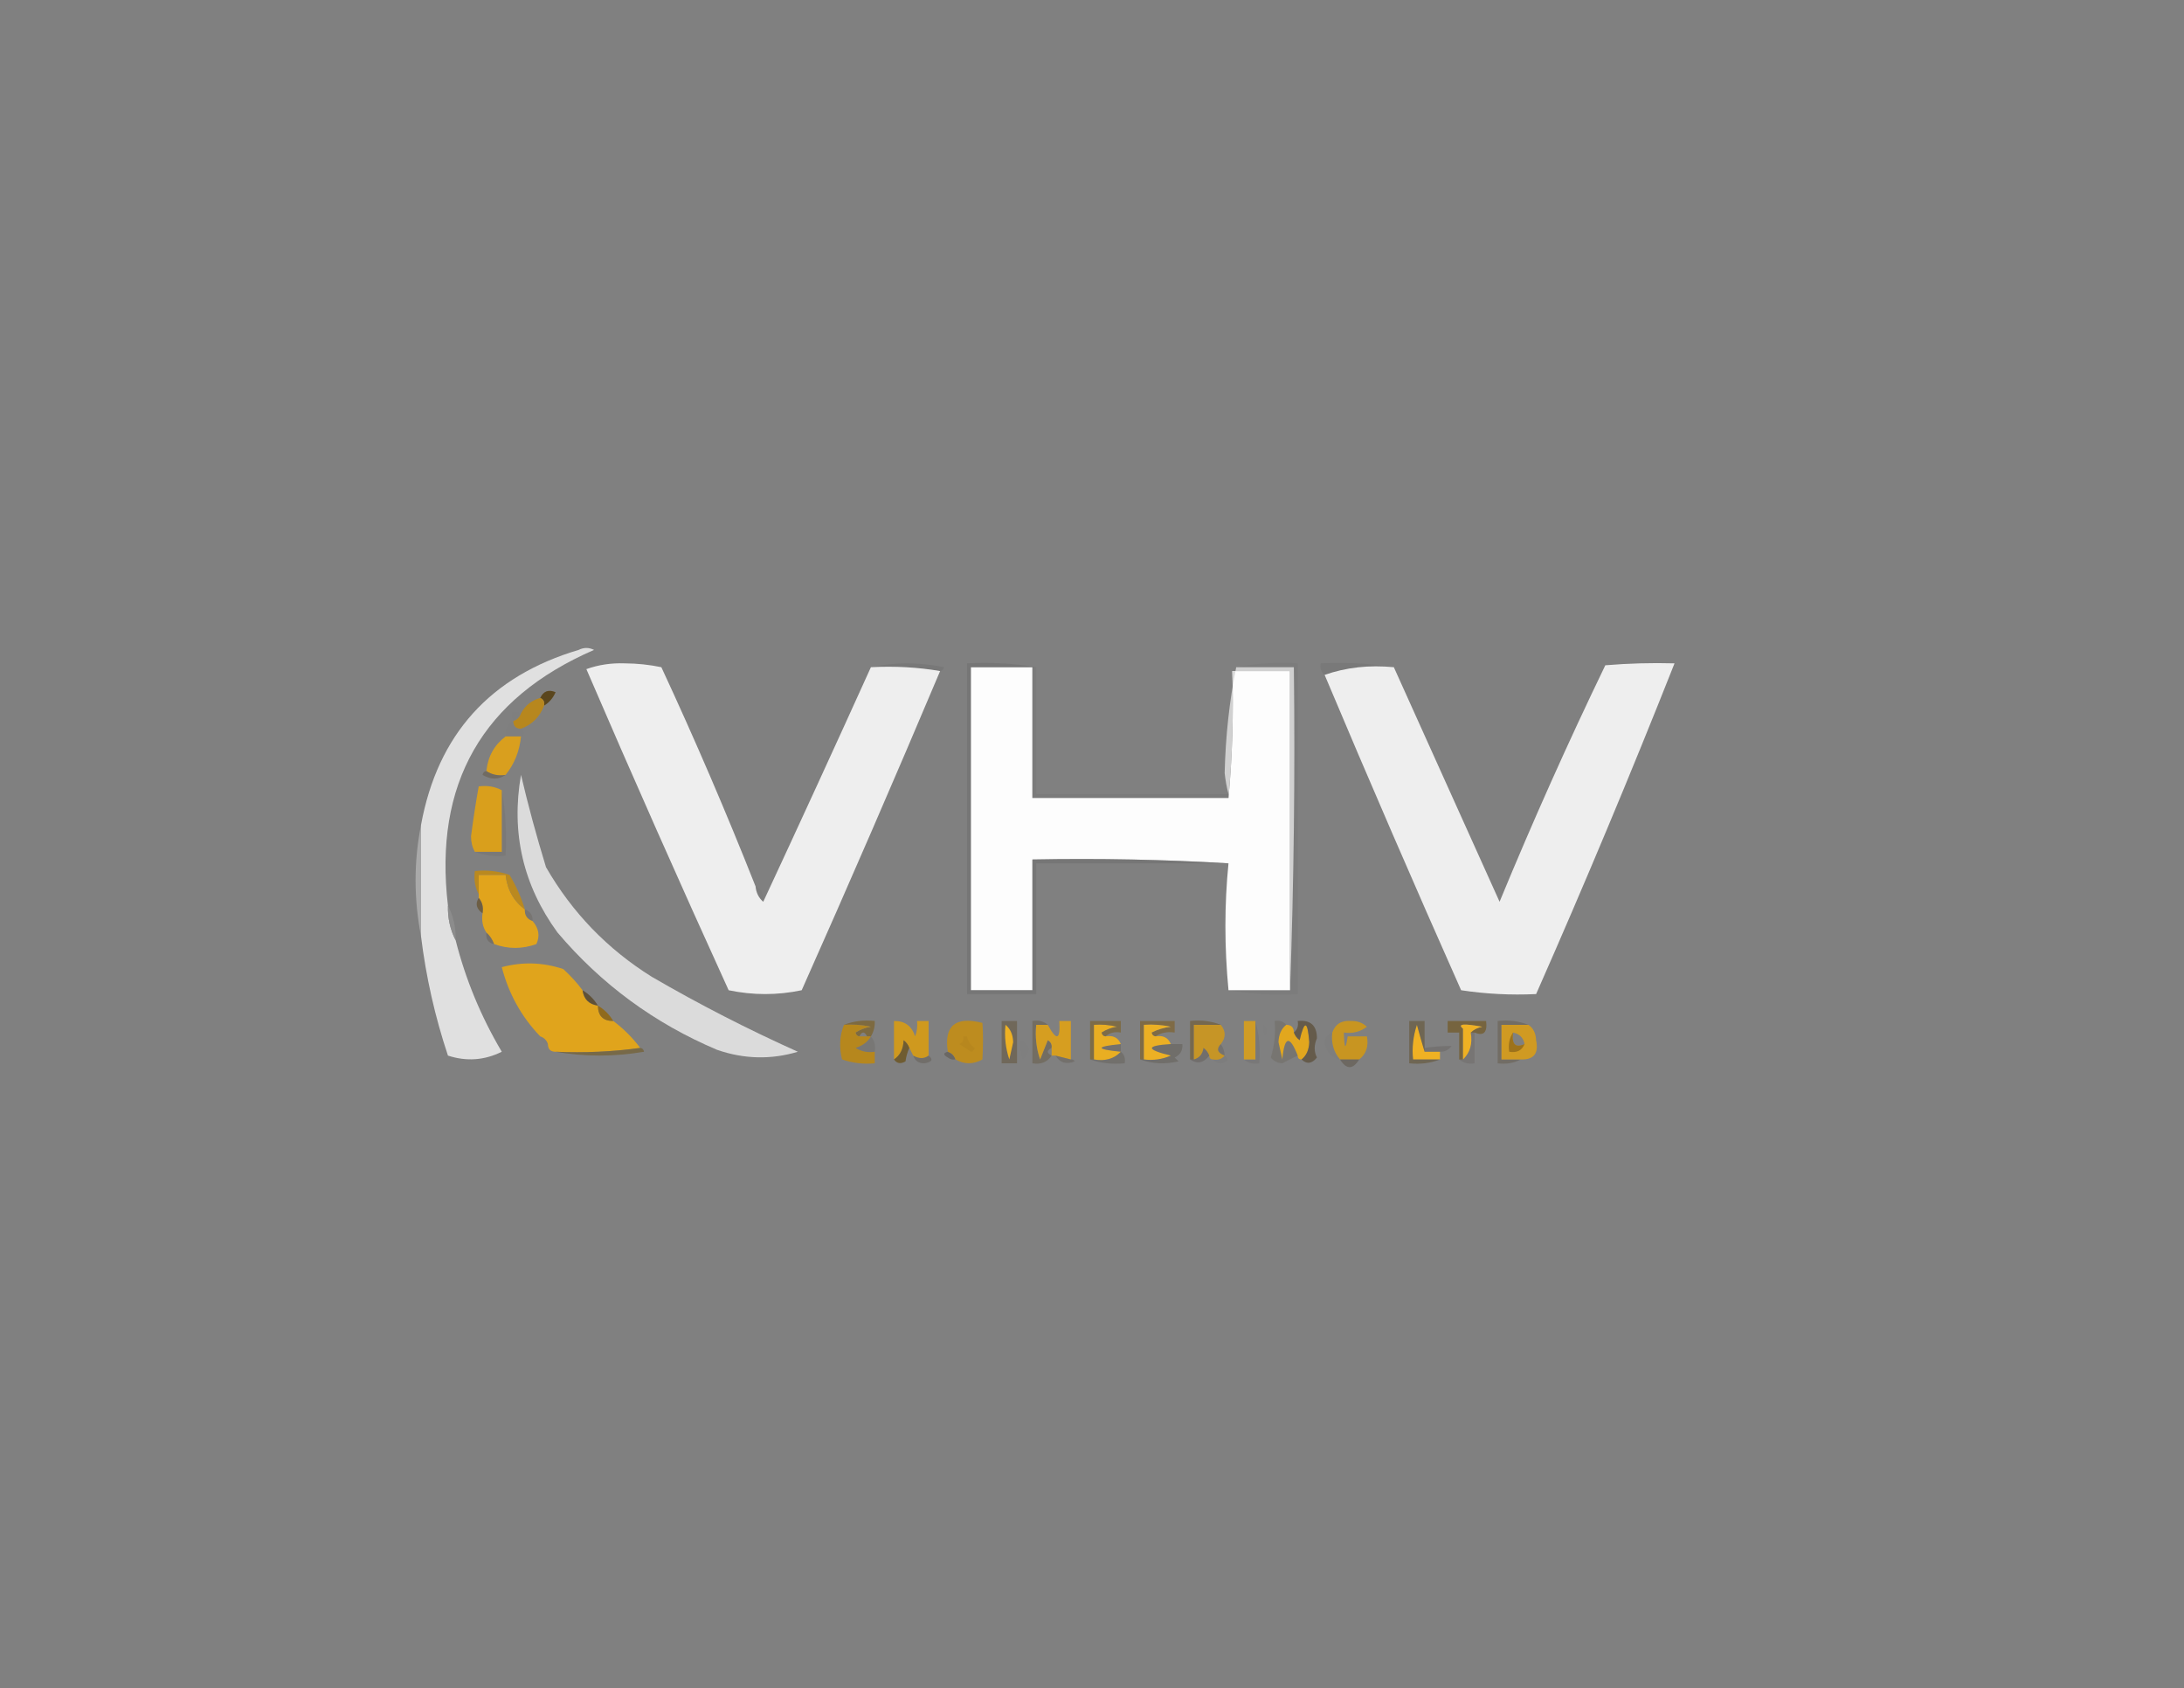<?xml version="1.0" encoding="UTF-8"?>
<!DOCTYPE svg PUBLIC "-//W3C//DTD SVG 1.1//EN" "http://www.w3.org/Graphics/SVG/1.1/DTD/svg11.dtd">
<svg xmlns="http://www.w3.org/2000/svg" version="1.1" width="568px" height="439px" style="shape-rendering:geometricPrecision; text-rendering:geometricPrecision; image-rendering:optimizeQuality; fill-rule:evenodd; clip-rule:evenodd" xmlns:xlink="http://www.w3.org/1999/xlink">
<rect width="100%" height="100%" fill="#808080" stroke="none"/>
<g><path style="opacity:1" fill="#e0e0e0" d="M 116.5,235.5 C 116.42,238.781 117.087,241.781 118.5,244.5C 121.07,254.655 125.07,264.321 130.5,273.5C 125.99,275.736 121.323,276.07 116.5,274.5C 113.129,264.391 110.796,254.058 109.5,243.5C 109.5,233.833 109.5,224.167 109.5,214.5C 113.824,191.005 127.491,175.838 150.5,169C 151.833,168.333 153.167,168.333 154.5,169C 125.435,181.614 112.769,203.78 116.5,235.5 Z"/></g>
<g><path style="opacity:0.081" fill="#1a1a1a" d="M 226.5,173.5 C 232.678,172.183 239.012,172.183 245.5,173.5C 245.376,174.107 245.043,174.44 244.5,174.5C 238.69,173.51 232.69,173.177 226.5,173.5 Z"/></g>
<g><path style="opacity:0.064" fill="#1c1c1c" d="M 362.5,173.5 C 356.074,172.88 350.074,173.547 344.5,175.5C 343.596,174.791 343.263,173.791 343.5,172.5C 350.022,172.177 356.355,172.51 362.5,173.5 Z"/></g>
<g><path style="opacity:0.034" fill="#191919" d="M 321.5,173.5 C 326.64,172.512 331.974,172.179 337.5,172.5C 337.5,201.167 337.5,229.833 337.5,258.5C 331.31,258.823 325.31,258.49 319.5,257.5C 324.833,257.5 330.167,257.5 335.5,257.5C 336.498,229.672 336.831,201.672 336.5,173.5C 331.5,173.5 326.5,173.5 321.5,173.5 Z"/></g>
<g><path style="opacity:1" fill="#eeeeee" d="M 196.5,230.5 C 196.66,232.153 197.326,233.486 198.5,234.5C 207.715,214.708 217.048,194.374 226.5,173.5C 232.69,173.177 238.69,173.51 244.5,174.5C 232.77,202.292 220.77,229.959 208.5,257.5C 202.167,258.833 195.833,258.833 189.5,257.5C 176.879,229.809 164.546,201.975 152.5,174C 155.647,172.872 158.98,172.372 162.5,172.5C 165.752,172.521 168.919,172.854 172,173.5C 180.747,192.319 188.914,211.319 196.5,230.5 Z"/></g>
<g><path style="opacity:1" fill="#fdfdfd" d="M 268.5,173.5 C 268.5,184.833 268.5,196.167 268.5,207.5C 285.5,207.5 302.5,207.5 319.5,207.5C 320.495,196.679 320.828,185.679 320.5,174.5C 325.5,174.5 330.5,174.5 335.5,174.5C 335.5,202.167 335.5,229.833 335.5,257.5C 330.167,257.5 324.833,257.5 319.5,257.5C 318.427,246.246 318.427,235.246 319.5,224.5C 302.675,223.503 285.675,223.17 268.5,223.5C 268.5,234.833 268.5,246.167 268.5,257.5C 263.167,257.5 257.833,257.5 252.5,257.5C 252.5,229.5 252.5,201.5 252.5,173.5C 257.833,173.5 263.167,173.5 268.5,173.5 Z"/></g>
<g><path style="opacity:0.917" fill="#d6d6d6" d="M 321.5,173.5 C 326.5,173.5 331.5,173.5 336.5,173.5C 336.831,201.672 336.498,229.672 335.5,257.5C 335.5,229.833 335.5,202.167 335.5,174.5C 330.5,174.5 325.5,174.5 320.5,174.5C 320.828,185.679 320.495,196.679 319.5,207.5C 319.5,207.167 319.5,206.833 319.5,206.5C 319.029,204.712 318.696,202.878 318.5,201C 318.732,191.457 319.732,182.29 321.5,173.5 Z"/></g>
<g><path style="opacity:1" fill="#eeeeee" d="M 344.5,175.5 C 350.074,173.547 356.074,172.88 362.5,173.5C 371.669,193.838 380.836,214.171 390,234.5C 398.612,213.629 407.779,193.129 417.5,173C 423.491,172.501 429.491,172.334 435.5,172.5C 424.07,201.366 412.07,230.033 399.5,258.5C 392.91,258.811 386.41,258.478 380,257.5C 367.897,230.292 356.063,202.959 344.5,175.5 Z"/></g>
<g><path style="opacity:1" fill="#5a461d" d="M 141.5,183.5 C 141.672,182.508 141.338,181.842 140.5,181.5C 141.314,179.727 142.648,179.227 144.5,180C 143.837,181.518 142.837,182.685 141.5,183.5 Z"/></g>
<g><path style="opacity:0.007" fill="#080303" d="M 135.5,185.5 C 135.167,186.5 134.5,187.167 133.5,187.5C 132.5,185.167 133.167,184.5 135.5,185.5 Z"/></g>
<g><path style="opacity:1" fill="#b7871e" d="M 140.5,181.5 C 141.338,181.842 141.672,182.508 141.5,183.5C 140.378,186.438 138.378,188.438 135.5,189.5C 134.167,189.5 133.5,188.833 133.5,187.5C 134.5,187.167 135.167,186.5 135.5,185.5C 136.579,183.457 138.246,182.124 140.5,181.5 Z"/></g>
<g><path style="opacity:0.007" fill="#1b140a" d="M 133.5,187.5 C 133.5,188.833 134.167,189.5 135.5,189.5C 136.506,190.396 136.506,191.062 135.5,191.5C 134.167,191.5 132.833,191.5 131.5,191.5C 131.229,189.62 131.896,188.287 133.5,187.5 Z"/></g>
<g><path style="opacity:1" fill="#d99f1e" d="M 131.5,191.5 C 132.833,191.5 134.167,191.5 135.5,191.5C 135.118,195.332 133.785,198.665 131.5,201.5C 129.585,201.784 127.919,201.451 126.5,200.5C 126.884,196.728 128.55,193.728 131.5,191.5 Z"/></g>
<g><path style="opacity:0.271" fill="#4a3616" d="M 126.5,200.5 C 127.919,201.451 129.585,201.784 131.5,201.5C 129.636,202.793 127.636,202.793 125.5,201.5C 125.624,200.893 125.957,200.56 126.5,200.5 Z"/></g>
<g><path style="opacity:0.465" fill="#777777" d="M 268.5,173.5 C 268.833,173.5 269.167,173.5 269.5,173.5C 269.5,184.5 269.5,195.5 269.5,206.5C 286.167,206.5 302.833,206.5 319.5,206.5C 319.5,206.833 319.5,207.167 319.5,207.5C 302.5,207.5 285.5,207.5 268.5,207.5C 268.5,196.167 268.5,184.833 268.5,173.5 Z"/></g>
<g><path style="opacity:1" fill="#dbdbdb" d="M 135.5,201.5 C 137.33,209.322 139.496,217.322 142,225.5C 148.785,237.285 157.952,246.785 169.5,254C 181.821,261.163 194.488,267.663 207.5,273.5C 200.516,275.592 193.516,275.425 186.5,273C 170.225,266.117 156.392,255.95 145,242.5C 136.042,230.215 132.875,216.549 135.5,201.5 Z"/></g>
<g><path style="opacity:0.061" fill="#2b1e05" d="M 130.5,205.5 C 131.489,210.975 131.822,216.642 131.5,222.5C 128.615,222.806 125.948,222.473 123.5,221.5C 125.833,221.5 128.167,221.5 130.5,221.5C 130.5,216.167 130.5,210.833 130.5,205.5 Z"/></g>
<g><path style="opacity:1" fill="#d99f1c" d="M 130.5,205.5 C 130.5,210.833 130.5,216.167 130.5,221.5C 128.167,221.5 125.833,221.5 123.5,221.5C 122.844,220.378 122.511,219.045 122.5,217.5C 123.061,213.137 123.727,208.804 124.5,204.5C 126.735,204.205 128.735,204.539 130.5,205.5 Z"/></g>
<g><path style="opacity:0.854" fill="#b0b0b0" d="M 109.5,214.5 C 109.5,224.167 109.5,233.833 109.5,243.5C 107.607,233.689 107.607,224.022 109.5,214.5 Z"/></g>
<g><path style="opacity:0.433" fill="#686868" d="M 269.5,173.5 C 269.167,173.5 268.833,173.5 268.5,173.5C 263.167,173.5 257.833,173.5 252.5,173.5C 252.5,201.5 252.5,229.5 252.5,257.5C 257.833,257.5 263.167,257.5 268.5,257.5C 268.5,246.167 268.5,234.833 268.5,223.5C 285.675,223.17 302.675,223.503 319.5,224.5C 302.833,224.5 286.167,224.5 269.5,224.5C 269.5,235.833 269.5,247.167 269.5,258.5C 263.5,258.5 257.5,258.5 251.5,258.5C 251.5,229.833 251.5,201.167 251.5,172.5C 257.69,172.177 263.69,172.51 269.5,173.5 Z"/></g>
<g><path style="opacity:1" fill="#e1a41c" d="M 136.5,236.5 C 136.427,238.027 137.094,239.027 138.5,239.5C 140.136,241.383 140.469,243.383 139.5,245.5C 135.803,246.827 132.136,246.827 128.5,245.5C 128.068,244.29 127.401,243.29 126.5,242.5C 125.549,241.081 125.216,239.415 125.5,237.5C 125.768,235.901 125.434,234.568 124.5,233.5C 124.5,233.167 124.5,232.833 124.5,232.5C 124.5,230.833 124.5,229.167 124.5,227.5C 126.833,227.5 129.167,227.5 131.5,227.5C 131.895,231.297 133.562,234.297 136.5,236.5 Z"/></g>
<g><path style="opacity:1" fill="#ba891f" d="M 136.5,236.5 C 133.562,234.297 131.895,231.297 131.5,227.5C 129.167,227.5 126.833,227.5 124.5,227.5C 124.5,229.167 124.5,230.833 124.5,232.5C 123.539,230.735 123.205,228.735 123.5,226.5C 126.572,226.183 129.572,226.516 132.5,227.5C 134.219,230.323 135.553,233.323 136.5,236.5 Z"/></g>
<g><path style="opacity:0.035" fill="#292929" d="M 196.5,230.5 C 198.104,231.287 198.771,232.62 198.5,234.5C 197.326,233.486 196.66,232.153 196.5,230.5 Z"/></g>
<g><path style="opacity:0.573" fill="#5e4418" d="M 124.5,233.5 C 125.434,234.568 125.768,235.901 125.5,237.5C 123.891,236.335 123.557,235.001 124.5,233.5 Z"/></g>
<g><path style="opacity:0.118" fill="#3a2910" d="M 136.5,236.5 C 137.906,236.973 138.573,237.973 138.5,239.5C 137.094,239.027 136.427,238.027 136.5,236.5 Z"/></g>
<g><path style="opacity:0.914" fill="#8d8d8d" d="M 116.5,235.5 C 117.913,238.219 118.58,241.219 118.5,244.5C 117.087,241.781 116.42,238.781 116.5,235.5 Z"/></g>
<g><path style="opacity:0.18" fill="#39250c" d="M 126.5,242.5 C 127.401,243.29 128.068,244.29 128.5,245.5C 126.952,245.179 126.285,244.179 126.5,242.5 Z"/></g>
<g><path style="opacity:1" fill="#e0a41c" d="M 151.5,257.5 C 151.833,259.833 153.167,261.167 155.5,261.5C 155.525,264.179 156.858,265.512 159.5,265.5C 162.167,267.5 164.5,269.833 166.5,272.5C 159.352,273.492 152.019,273.825 144.5,273.5C 143.167,273.5 142.5,272.833 142.5,271.5C 142.167,270.5 141.5,269.833 140.5,269.5C 135.63,264.433 132.296,258.433 130.5,251.5C 135.894,250.066 141.227,250.233 146.5,252C 148.373,253.704 150.04,255.537 151.5,257.5 Z"/></g>
<g><path style="opacity:0.663" fill="#4f3a15" d="M 151.5,257.5 C 153.167,258.5 154.5,259.833 155.5,261.5C 153.167,261.167 151.833,259.833 151.5,257.5 Z"/></g>
<g><path style="opacity:1" fill="#8f6a1d" d="M 155.5,261.5 C 157.167,262.5 158.5,263.833 159.5,265.5C 156.858,265.512 155.525,264.179 155.5,261.5 Z"/></g>
<g><path style="opacity:0.624" fill="#7b5d1c" d="M 219.5,266.5 C 221.948,265.527 224.615,265.194 227.5,265.5C 227.567,266.959 227.234,268.292 226.5,269.5C 226.167,269.5 225.833,269.5 225.5,269.5C 224.833,268.167 224.167,268.167 223.5,269.5C 222.957,269.44 222.624,269.107 222.5,268.5C 223.729,267.719 225.062,267.219 226.5,267C 224.19,266.503 221.857,266.337 219.5,266.5 Z"/></g>
<g><path style="opacity:0.613" fill="#6f5216" d="M 383.5,268.5 C 383.167,268.5 382.833,268.5 382.5,268.5C 383.263,267.732 384.263,267.232 385.5,267C 380.623,266.106 378.956,266.272 380.5,267.5C 380.5,270.167 380.5,272.833 380.5,275.5C 380.167,275.5 379.833,275.5 379.5,275.5C 379.5,273.167 379.5,270.833 379.5,268.5C 378.5,268.5 377.5,268.5 376.5,268.5C 376.5,267.5 376.5,266.5 376.5,265.5C 379.833,265.5 383.167,265.5 386.5,265.5C 386.854,268.494 385.854,269.494 383.5,268.5 Z"/></g>
<g><path style="opacity:0.358" fill="#563e19" d="M 260.5,265.5 C 261.833,265.5 263.167,265.5 264.5,265.5C 264.5,269.167 264.5,272.833 264.5,276.5C 263.167,276.5 261.833,276.5 260.5,276.5C 260.5,272.833 260.5,269.167 260.5,265.5 Z"/></g>
<g><path style="opacity:1" fill="#eeb122" d="M 261.5,266.5 C 262.765,267.514 263.431,269.014 263.5,271C 263.167,272.5 262.833,274 262.5,275.5C 261.516,272.572 261.183,269.572 261.5,266.5 Z"/></g>
<g><path style="opacity:0.264" fill="#503910" d="M 272.5,266.5 C 271.5,266.5 270.5,266.5 269.5,266.5C 269.183,269.572 269.516,272.572 270.5,275.5C 271.167,273.833 271.833,272.167 272.5,270.5C 273.298,270.957 273.631,271.624 273.5,272.5C 272.167,273.167 272.167,273.833 273.5,274.5C 272.365,276.213 270.698,276.88 268.5,276.5C 268.5,272.833 268.5,269.167 268.5,265.5C 270.099,265.232 271.432,265.566 272.5,266.5 Z"/></g>
<g><path style="opacity:1" fill="#d69e20" d="M 278.5,275.5 C 277.167,275.167 275.833,274.833 274.5,274.5C 274.167,274.5 273.833,274.5 273.5,274.5C 273.5,273.833 273.5,273.167 273.5,272.5C 273.631,271.624 273.298,270.957 272.5,270.5C 271.833,272.167 271.167,273.833 270.5,275.5C 269.516,272.572 269.183,269.572 269.5,266.5C 270.5,266.5 271.5,266.5 272.5,266.5C 274.81,270.786 275.81,270.452 275.5,265.5C 276.5,265.5 277.5,265.5 278.5,265.5C 278.5,268.833 278.5,272.167 278.5,275.5 Z"/></g>
<g><path style="opacity:0.463" fill="#684d16" d="M 317.5,266.5 C 315.167,266.5 312.833,266.5 310.5,266.5C 310.5,269.5 310.5,272.5 310.5,275.5C 310.167,275.5 309.833,275.5 309.5,275.5C 309.5,272.167 309.5,268.833 309.5,265.5C 312.385,265.194 315.052,265.527 317.5,266.5 Z"/></g>
<g><path style="opacity:0.061" fill="#180e01" d="M 326.5,265.5 C 327.482,268.962 327.815,272.629 327.5,276.5C 325.901,276.768 324.568,276.434 323.5,275.5C 324.5,275.5 325.5,275.5 326.5,275.5C 326.5,272.167 326.5,268.833 326.5,265.5 Z"/></g>
<g><path style="opacity:0.005" fill="#000100" d="M 328.5,266.5 C 329.573,267.251 329.74,268.251 329,269.5C 328.517,268.552 328.351,267.552 328.5,266.5 Z"/></g>
<g><path style="opacity:1" fill="#f0b123" d="M 370.5,273.5 C 371.833,273.5 373.167,273.5 374.5,273.5C 374.5,274.167 374.5,274.833 374.5,275.5C 372.167,275.5 369.833,275.5 367.5,275.5C 367.183,272.428 367.516,269.428 368.5,266.5C 369.168,268.969 369.835,271.302 370.5,273.5 Z"/></g>
<g><path style="opacity:0.393" fill="#543d0f" d="M 370.5,272.5 C 370.5,272.833 370.5,273.167 370.5,273.5C 369.835,271.302 369.168,268.969 368.5,266.5C 367.516,269.428 367.183,272.428 367.5,275.5C 369.833,275.5 372.167,275.5 374.5,275.5C 372.052,276.473 369.385,276.806 366.5,276.5C 366.5,272.833 366.5,269.167 366.5,265.5C 367.833,265.5 369.167,265.5 370.5,265.5C 370.5,267.833 370.5,270.167 370.5,272.5 Z"/></g>
<g><path style="opacity:1" fill="#efb123" d="M 382.5,268.5 C 383.01,271.388 382.344,273.721 380.5,275.5C 380.5,272.833 380.5,270.167 380.5,267.5C 378.956,266.272 380.623,266.106 385.5,267C 384.263,267.232 383.263,267.732 382.5,268.5 Z"/></g>
<g><path style="opacity:0.217" fill="#422a09" d="M 397.5,266.5 C 395.167,266.5 392.833,266.5 390.5,266.5C 390.5,269.5 390.5,272.5 390.5,275.5C 392.167,275.5 393.833,275.5 395.5,275.5C 393.735,276.461 391.735,276.795 389.5,276.5C 389.5,272.833 389.5,269.167 389.5,265.5C 392.385,265.194 395.052,265.527 397.5,266.5 Z"/></g>
<g><path style="opacity:1" fill="#e9ae22" d="M 287.5,269.5 C 289.483,269.157 290.817,269.824 291.5,271.5C 284.833,272.167 284.833,272.833 291.5,273.5C 289.721,275.344 287.388,276.01 284.5,275.5C 284.5,272.5 284.5,269.5 284.5,266.5C 286.527,266.338 288.527,266.505 290.5,267C 289.062,267.219 287.729,267.719 286.5,268.5C 286.624,269.107 286.957,269.44 287.5,269.5 Z"/></g>
<g><path style="opacity:0.997" fill="#d09c25" d="M 326.5,265.5 C 326.5,268.833 326.5,272.167 326.5,275.5C 325.5,275.5 324.5,275.5 323.5,275.5C 323.5,272.167 323.5,268.833 323.5,265.5C 324.5,265.5 325.5,265.5 326.5,265.5 Z"/></g>
<g><path style="opacity:1" fill="#e2a71e" d="M 334.5,266.5 C 335.833,266.5 336.5,267.167 336.5,268.5C 336.783,269.289 337.283,269.956 338,270.5C 339.242,265.207 340.075,265.374 340.5,271C 340.431,272.986 339.765,274.486 338.5,275.5C 337.833,275.5 337.5,275.167 337.5,274.5C 335.387,269.097 334.053,269.431 333.5,275.5C 333.167,274 332.833,272.5 332.5,271C 332.569,269.014 333.235,267.514 334.5,266.5 Z"/></g>
<g><path style="opacity:1" fill="#d09a22" d="M 397.5,266.5 C 398.748,267.334 399.415,268.667 399.5,270.5C 400.226,273.958 398.893,275.625 395.5,275.5C 393.833,275.5 392.167,275.5 390.5,275.5C 390.5,272.5 390.5,269.5 390.5,266.5C 392.833,266.5 395.167,266.5 397.5,266.5 Z M 393.5,268.5 C 395.19,268.856 396.19,269.856 396.5,271.5C 394.121,272.567 393.121,271.567 393.5,268.5 Z"/></g>
<g><path style="opacity:0.478" fill="#684714" d="M 393.5,268.5 C 393.121,271.567 394.121,272.567 396.5,271.5C 395.817,273.176 394.483,273.843 392.5,273.5C 392.216,271.585 392.549,269.919 393.5,268.5 Z"/></g>
<g><path style="opacity:0.004" fill="#32220e" d="M 140.5,269.5 C 141.5,269.833 142.167,270.5 142.5,271.5C 141.167,271.5 140.5,270.833 140.5,269.5 Z"/></g>
<g><path style="opacity:1" fill="#b6871d" d="M 219.5,266.5 C 221.857,266.337 224.19,266.503 226.5,267C 225.062,267.219 223.729,267.719 222.5,268.5C 222.624,269.107 222.957,269.44 223.5,269.5C 224.167,269.5 224.833,269.5 225.5,269.5C 225.833,269.5 226.167,269.5 226.5,269.5C 225.665,270.943 224.332,271.943 222.5,272.5C 224.045,273.452 225.712,273.785 227.5,273.5C 227.5,274.5 227.5,275.5 227.5,276.5C 224.552,276.777 221.719,276.444 219,275.5C 218.195,272.304 218.362,269.304 219.5,266.5 Z"/></g>
<g><path style="opacity:0.01" fill="#020000" d="M 265.5,270.5 C 267.972,271.749 268.139,273.415 266,275.5C 265.506,273.866 265.34,272.199 265.5,270.5 Z"/></g>
<g><path style="opacity:0.945" fill="#ca9621" d="M 317.5,266.5 C 318.833,268.167 318.833,269.833 317.5,271.5C 316.285,272.779 316.618,273.779 318.5,274.5C 317.791,275.404 316.791,275.737 315.5,275.5C 314.833,275.5 314.5,275.167 314.5,274.5C 314.217,273.711 313.717,273.044 313,272.5C 312.764,274.119 311.931,275.119 310.5,275.5C 310.5,272.5 310.5,269.5 310.5,266.5C 312.833,266.5 315.167,266.5 317.5,266.5 Z"/></g>
<g><path style="opacity:1" fill="#cf991e" d="M 241.5,274.5 C 240.368,275.354 239.035,275.354 237.5,274.5C 237.167,273.833 236.833,273.167 236.5,272.5C 236.217,271.711 235.717,271.044 235,270.5C 234.95,272.744 234.117,274.411 232.5,275.5C 232.5,272.167 232.5,268.833 232.5,265.5C 235.292,265.452 237.125,266.785 238,269.5C 238.49,268.207 238.657,266.873 238.5,265.5C 239.5,265.5 240.5,265.5 241.5,265.5C 241.5,268.5 241.5,271.5 241.5,274.5 Z"/></g>
<g><path style="opacity:0.5" fill="#4b3716" d="M 338.5,275.5 C 339.765,274.486 340.431,272.986 340.5,271C 340.075,265.374 339.242,265.207 338,270.5C 337.283,269.956 336.783,269.289 336.5,268.5C 337.404,267.791 337.737,266.791 337.5,265.5C 340.826,265.162 342.493,266.662 342.5,270C 341.715,271.79 341.715,273.457 342.5,275C 341.182,276.63 339.849,276.797 338.5,275.5 Z"/></g>
<g><path style="opacity:0.09" fill="#32220e" d="M 226.5,269.5 C 227.434,270.568 227.768,271.901 227.5,273.5C 225.712,273.785 224.045,273.452 222.5,272.5C 224.332,271.943 225.665,270.943 226.5,269.5 Z"/></g>
<g><path style="opacity:0.537" fill="#7c5b19" d="M 287.5,269.5 C 286.957,269.44 286.624,269.107 286.5,268.5C 287.729,267.719 289.062,267.219 290.5,267C 288.527,266.505 286.527,266.338 284.5,266.5C 284.5,269.5 284.5,272.5 284.5,275.5C 284.167,275.5 283.833,275.5 283.5,275.5C 283.5,272.167 283.5,268.833 283.5,265.5C 286.167,265.5 288.833,265.5 291.5,265.5C 291.5,266.5 291.5,267.5 291.5,268.5C 289.901,268.232 288.568,268.566 287.5,269.5 Z"/></g>
<g><path style="opacity:0.165" fill="#39250a" d="M 291.5,271.5 C 291.5,272.167 291.5,272.833 291.5,273.5C 284.833,272.833 284.833,272.167 291.5,271.5 Z"/></g>
<g><path style="opacity:0.586" fill="#7e5d1d" d="M 300.5,269.5 C 299.957,269.44 299.624,269.107 299.5,268.5C 301.078,267.702 302.744,267.202 304.5,267C 302.19,266.503 299.857,266.337 297.5,266.5C 297.5,269.5 297.5,272.5 297.5,275.5C 297.167,275.5 296.833,275.5 296.5,275.5C 296.5,272.167 296.5,268.833 296.5,265.5C 299.5,265.5 302.5,265.5 305.5,265.5C 305.5,266.5 305.5,267.5 305.5,268.5C 303.585,268.216 301.919,268.549 300.5,269.5 Z"/></g>
<g><path style="opacity:0.116" fill="#1e0f00" d="M 374.5,273.5 C 373.167,273.5 371.833,273.5 370.5,273.5C 370.5,273.167 370.5,272.833 370.5,272.5C 372.869,272.149 375.203,271.982 377.5,272C 376.756,273.039 375.756,273.539 374.5,273.5 Z"/></g>
<g><path style="opacity:0.09" fill="#221301" d="M 382.5,268.5 C 382.833,268.5 383.167,268.5 383.5,268.5C 383.5,271.167 383.5,273.833 383.5,276.5C 381.901,276.768 380.568,276.434 379.5,275.5C 379.833,275.5 380.167,275.5 380.5,275.5C 382.344,273.721 383.01,271.388 382.5,268.5 Z"/></g>
<g><path style="opacity:0.548" fill="#70571b" d="M 166.5,272.5 C 167.043,272.56 167.376,272.893 167.5,273.5C 159.677,274.82 152.01,274.82 144.5,273.5C 152.019,273.825 159.352,273.492 166.5,272.5 Z"/></g>
<g><path style="opacity:0.725" fill="#694f14" d="M 236.5,272.5 C 235.986,273.625 235.653,274.791 235.5,276C 234.251,276.74 233.251,276.573 232.5,275.5C 234.117,274.411 234.95,272.744 235,270.5C 235.717,271.044 236.217,271.711 236.5,272.5 Z"/></g>
<g><path style="opacity:0.231" fill="#241806" d="M 246.5,273.5 C 247.5,273.833 248.167,274.5 248.5,275.5C 247.761,275.631 247.094,275.464 246.5,275C 245.262,274.31 245.262,273.81 246.5,273.5 Z"/></g>
<g><path style="opacity:0.157" fill="#231301" d="M 314.5,274.5 C 313.024,276.432 311.357,276.765 309.5,275.5C 309.833,275.5 310.167,275.5 310.5,275.5C 311.931,275.119 312.764,274.119 313,272.5C 313.717,273.044 314.217,273.711 314.5,274.5 Z"/></g>
<g><path style="opacity:0.133" fill="#291a0a" d="M 317.5,271.5 C 318.11,272.391 318.443,273.391 318.5,274.5C 316.618,273.779 316.285,272.779 317.5,271.5 Z"/></g>
<g><path style="opacity:0.122" fill="#3e2b0e" d="M 334.5,266.5 C 333.235,267.514 332.569,269.014 332.5,271C 332.833,272.5 333.167,274 333.5,275.5C 334.053,269.431 335.387,269.097 337.5,274.5C 336.2,275.108 334.867,275.775 333.5,276.5C 332.263,276.444 331.263,275.944 330.5,275C 331.451,271.943 331.784,268.777 331.5,265.5C 332.791,265.263 333.791,265.596 334.5,266.5 Z"/></g>
<g><path style="opacity:0.012" fill="#2f210b" d="M 346.5,268.5 C 346.166,271.188 346.832,273.521 348.5,275.5C 346.156,275.021 344.822,273.521 344.5,271C 344.639,269.699 345.305,268.866 346.5,268.5 Z"/></g>
<g><path style="opacity:1" fill="#bd8c1f" d="M 248.5,275.5 C 248.167,274.5 247.5,273.833 246.5,273.5C 245.469,266.715 248.469,264.215 255.5,266C 255.705,268.638 255.705,271.804 255.5,275.5C 253.135,276.822 250.802,276.822 248.5,275.5 Z"/></g>
<g><path style="opacity:0.043" fill="#372310" d="M 250.5,269.5 C 250.833,269.5 251.167,269.5 251.5,269.5C 251.721,270.735 252.388,271.735 253.5,272.5C 253.376,273.107 253.043,273.44 252.5,273.5C 251.5,272.833 250.5,272.167 249.5,271.5C 250.338,271.158 250.672,270.492 250.5,269.5 Z"/></g>
<g><path style="opacity:1" fill="#ecb024" d="M 300.5,269.5 C 302.483,269.157 303.817,269.824 304.5,271.5C 297.951,271.907 297.951,272.907 304.5,274.5C 302.257,275.474 299.924,275.808 297.5,275.5C 297.5,272.5 297.5,269.5 297.5,266.5C 299.857,266.337 302.19,266.503 304.5,267C 302.744,267.202 301.078,267.702 299.5,268.5C 299.624,269.107 299.957,269.44 300.5,269.5 Z"/></g>
<g><path style="opacity:1" fill="#c89521" d="M 353.5,275.5 C 351.833,275.5 350.167,275.5 348.5,275.5C 346.832,273.521 346.166,271.188 346.5,268.5C 347.286,266.265 348.952,265.265 351.5,265.5C 353.067,265.477 354.4,265.977 355.5,267C 353.75,268.319 351.75,268.819 349.5,268.5C 349.622,272.838 349.955,273.172 350.5,269.5C 352.167,269.5 353.833,269.5 355.5,269.5C 355.975,272.082 355.308,274.082 353.5,275.5 Z"/></g>
<g><path style="opacity:0.188" fill="#30230d" d="M 237.5,274.5 C 239.035,275.354 240.368,275.354 241.5,274.5C 242.751,275.472 242.418,276.139 240.5,276.5C 238.962,276.547 237.962,275.88 237.5,274.5 Z"/></g>
<g><path style="opacity:0.165" fill="#31220c" d="M 274.5,274.5 C 275.833,274.833 277.167,275.167 278.5,275.5C 278.938,275.435 279.272,275.601 279.5,276C 277.326,276.877 275.659,276.377 274.5,274.5 Z"/></g>
<g><path style="opacity:0.153" fill="#291c03" d="M 291.5,273.5 C 292.404,274.209 292.737,275.209 292.5,276.5C 289.287,276.81 286.287,276.477 283.5,275.5C 283.833,275.5 284.167,275.5 284.5,275.5C 287.388,276.01 289.721,275.344 291.5,273.5 Z"/></g>
<g><path style="opacity:0.175" fill="#261804" d="M 304.5,271.5 C 305.5,271.5 306.5,271.5 307.5,271.5C 307.64,273.124 306.973,274.29 305.5,275C 305.833,275.333 306.167,275.667 306.5,276C 302.973,276.808 299.64,276.641 296.5,275.5C 296.833,275.5 297.167,275.5 297.5,275.5C 299.924,275.808 302.257,275.474 304.5,274.5C 297.951,272.907 297.951,271.907 304.5,271.5 Z"/></g>
<g><path style="opacity:0.02" fill="#1c0f02" d="M 318.5,274.5 C 319.751,275.472 319.418,276.139 317.5,276.5C 316.584,276.457 315.917,276.124 315.5,275.5C 316.791,275.737 317.791,275.404 318.5,274.5 Z"/></g>
<g><path style="opacity:0.243" fill="#322004" d="M 348.5,275.5 C 350.167,275.5 351.833,275.5 353.5,275.5C 351.833,278.167 350.167,278.167 348.5,275.5 Z"/></g>
</svg>
